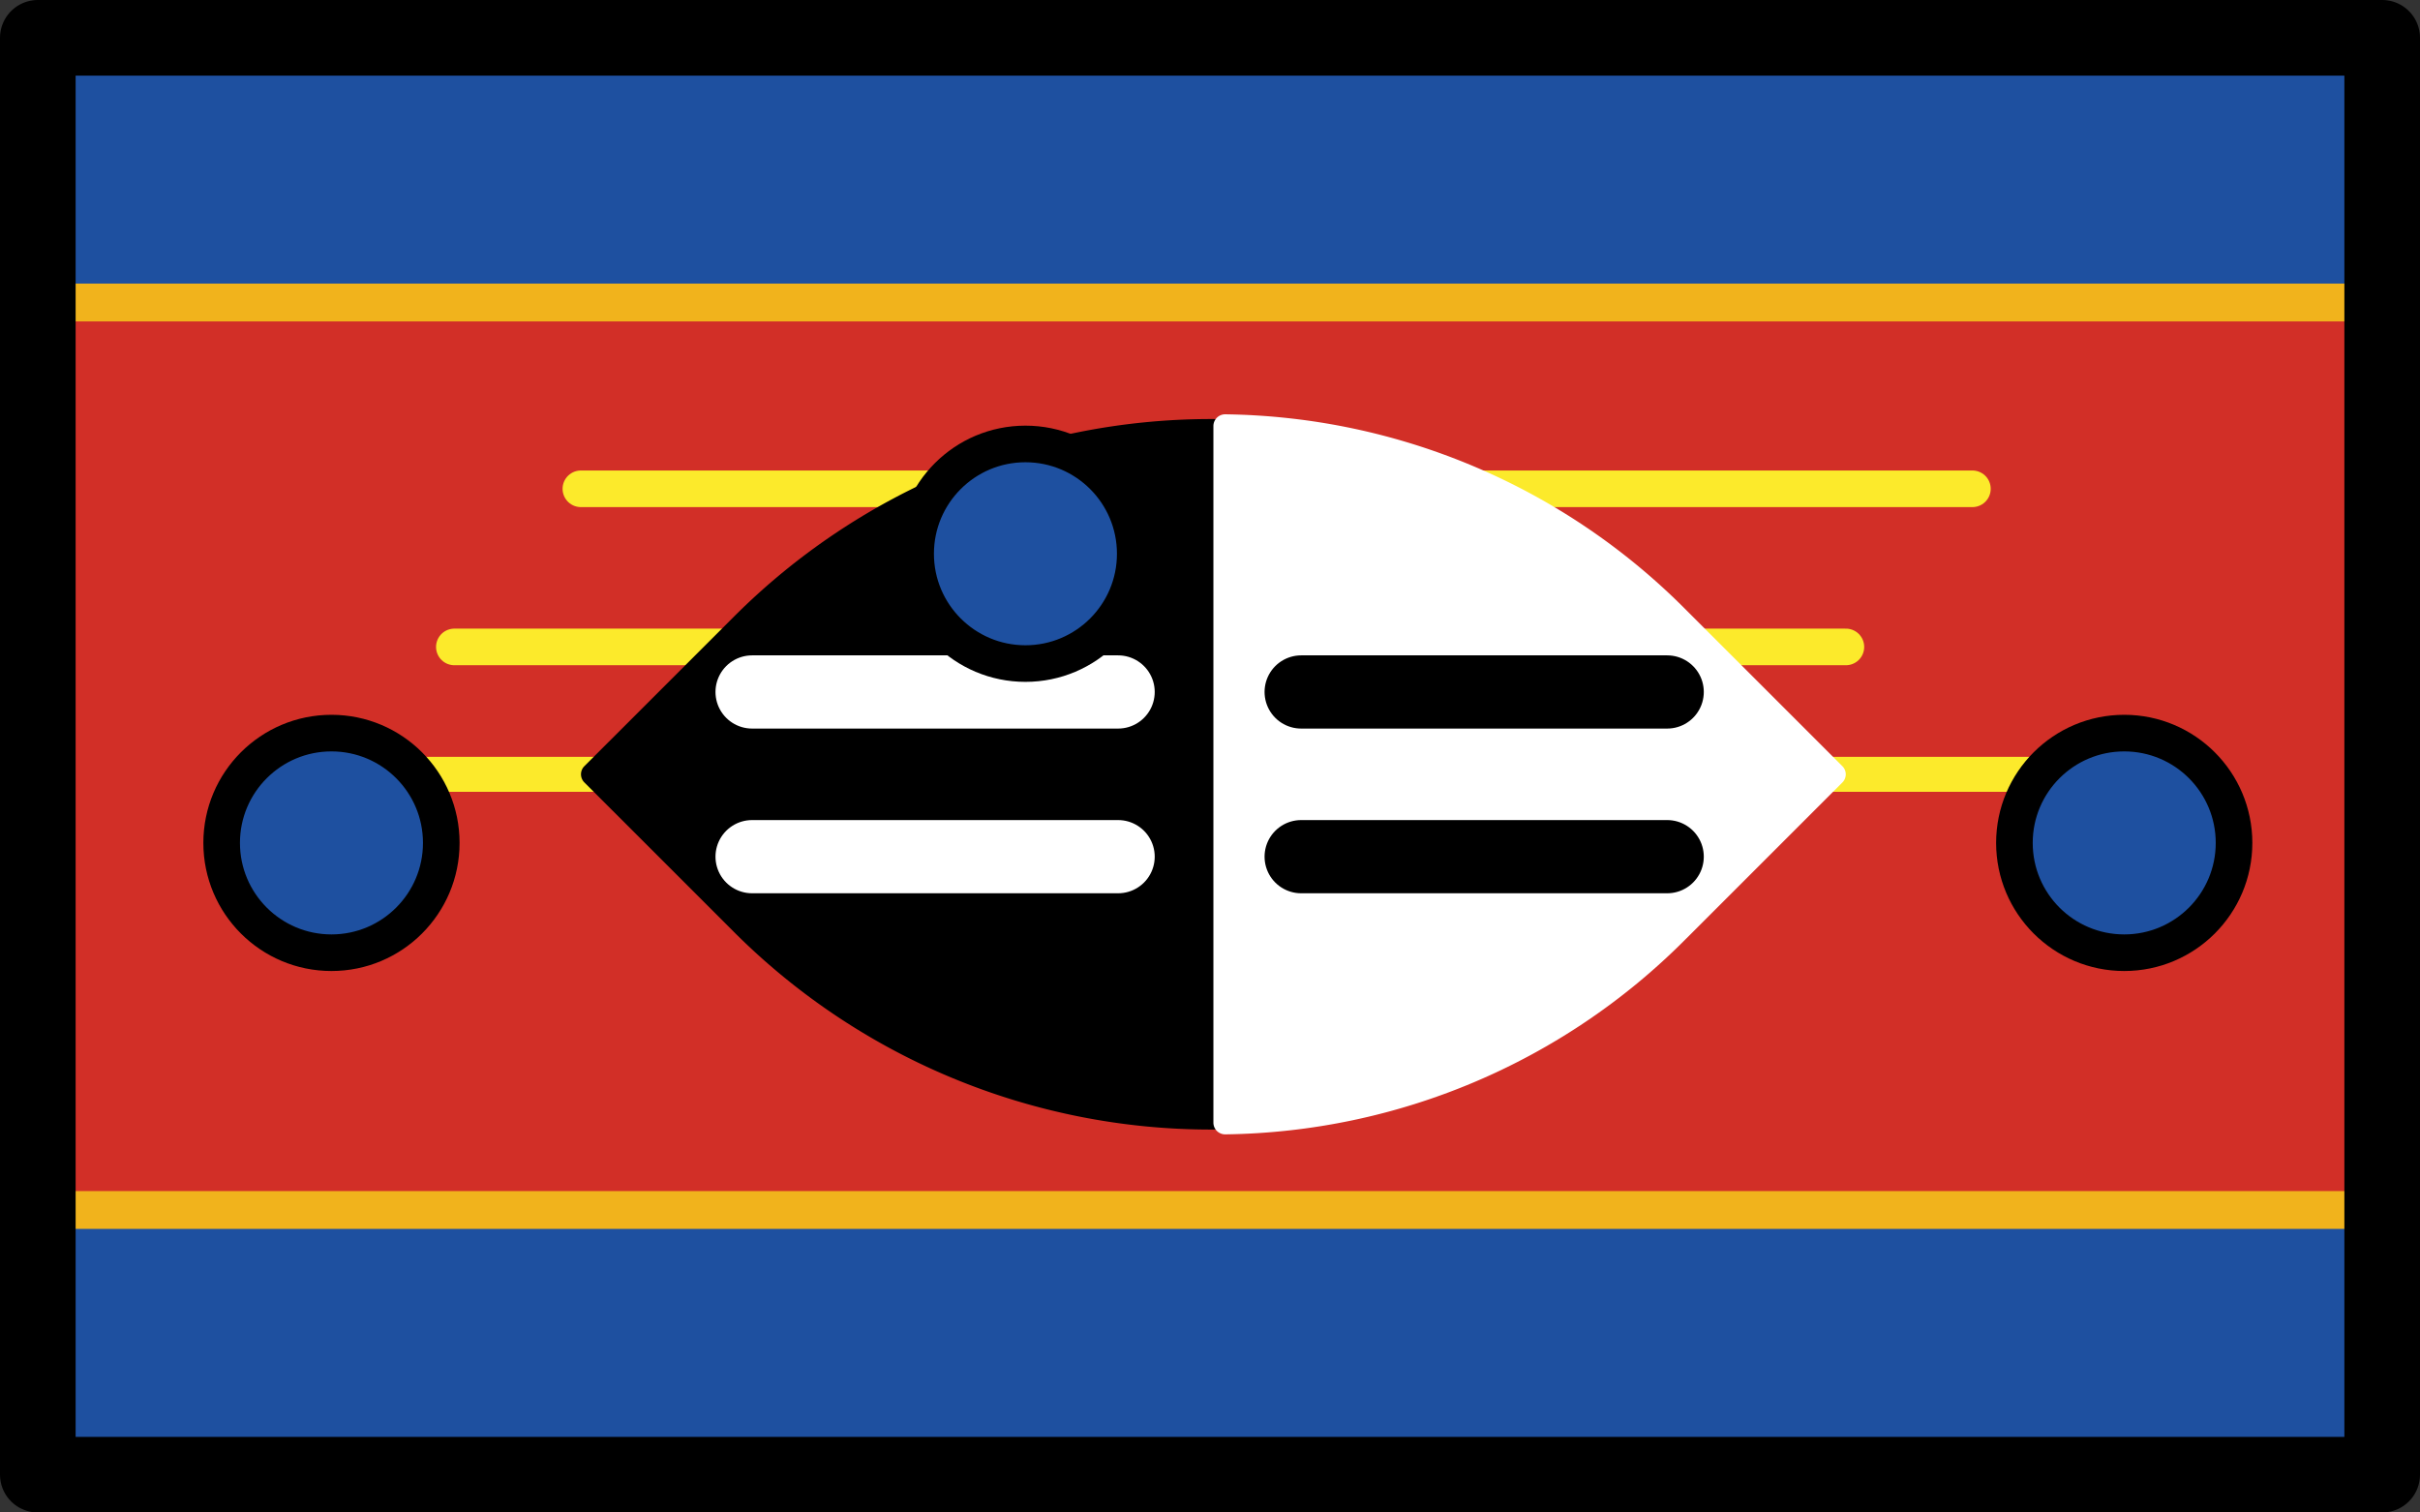 <svg xmlns="http://www.w3.org/2000/svg" xmlns:svg="http://www.w3.org/2000/svg" id="emoji" width="64" height="40" version="1.1" viewBox="0 0 64 40"><rect x="0" y="0" width="64" height="40" fill="#333333" stroke="none"/><g id="color" transform="translate(-4,-16)"><rect id="rect1" width="62" height="38" x="5" y="17" fill="#d22f27"/><rect id="rect2" width="62" height="7" x="5" y="48" fill="#1e50a0" stroke="#f1b31c" stroke-miterlimit="10"/><rect id="rect3" width="62" height="7" x="5" y="17" fill="#1e50a0" stroke="#f1b31c" stroke-miterlimit="10"/><line id="line3" x1="19.362" x2="56.163" y1="28.927" y2="28.927" fill="none" stroke="#fcea2b" stroke-linecap="round" stroke-linejoin="round" stroke-width=".968"/><line id="line4" x1="16.016" x2="52.817" y1="33.109" y2="33.109" fill="none" stroke="#fcea2b" stroke-linecap="round" stroke-linejoin="round" stroke-width=".968"/><line id="line5" x1="11.676" x2="60.503" y1="36.478" y2="36.478" fill="none" stroke="#fcea2b" stroke-linecap="round" stroke-linejoin="round" stroke-width=".925"/><g id="g6"><path id="path5" d="m 48.648,32.309 a 17.847,17.847 0 0 0 -25.239,0 l -3.955,3.954 a 0.303,0.303 0 0 0 0,0.429 l 3.955,3.954 a 17.847,17.847 0 0 0 25.239,0 l 3.955,-3.954 a 0.303,0.303 0 0 0 0,-0.429 z"/><path id="path6" fill="#fff" d="M 36.09,45.689 A 0.311,0.311 0 0 0 36.402,46 17.482,17.482 0 0 0 48.555,40.862 l 4.17,-4.169 a 0.304,0.304 0 0 0 0,-0.429 l -4.17,-4.169 a 17.481,17.481 0 0 0 -12.153,-5.138 0.311,0.311 0 0 0 -0.312,0.311 z"/></g><g id="g7"><line id="line6" x1="23.89" x2="33.57" y1="34.3" y2="34.3" fill="none" stroke="#fff" stroke-linecap="round" stroke-linejoin="round" stroke-width="1.936"/><line id="line7" x1="23.89" x2="33.57" y1="38.656" y2="38.656" fill="none" stroke="#fff" stroke-linecap="round" stroke-linejoin="round" stroke-width="1.936"/></g><g id="g9"><line id="line8" x1="38.411" x2="48.091" y1="34.3" y2="34.3" fill="none" stroke="#000" stroke-linecap="round" stroke-linejoin="round" stroke-width="1.936"/><line id="line9" x1="38.411" x2="48.091" y1="38.656" y2="38.656" fill="none" stroke="#000" stroke-linecap="round" stroke-linejoin="round" stroke-width="1.936"/></g><circle id="circle9" cx="31.119" cy="30.645" r="2.904" fill="#1e50a0" stroke="#000" stroke-linecap="round" stroke-linejoin="round" stroke-width=".968"/><circle id="circle10" cx="12.766" cy="38.292" r="2.904" fill="#1e50a0" stroke="#000" stroke-linecap="round" stroke-linejoin="round" stroke-width=".968"/><circle id="circle11" cx="60.178" cy="38.292" r="2.904" fill="#1e50a0" stroke="#000" stroke-linecap="round" stroke-linejoin="round" stroke-width=".968"/></g><g id="line" transform="translate(-4,-16)"><rect id="rect11" width="62" height="38" x="5" y="17" fill="none" stroke="#000" stroke-linecap="round" stroke-linejoin="round" stroke-width="2"/></g></svg>
